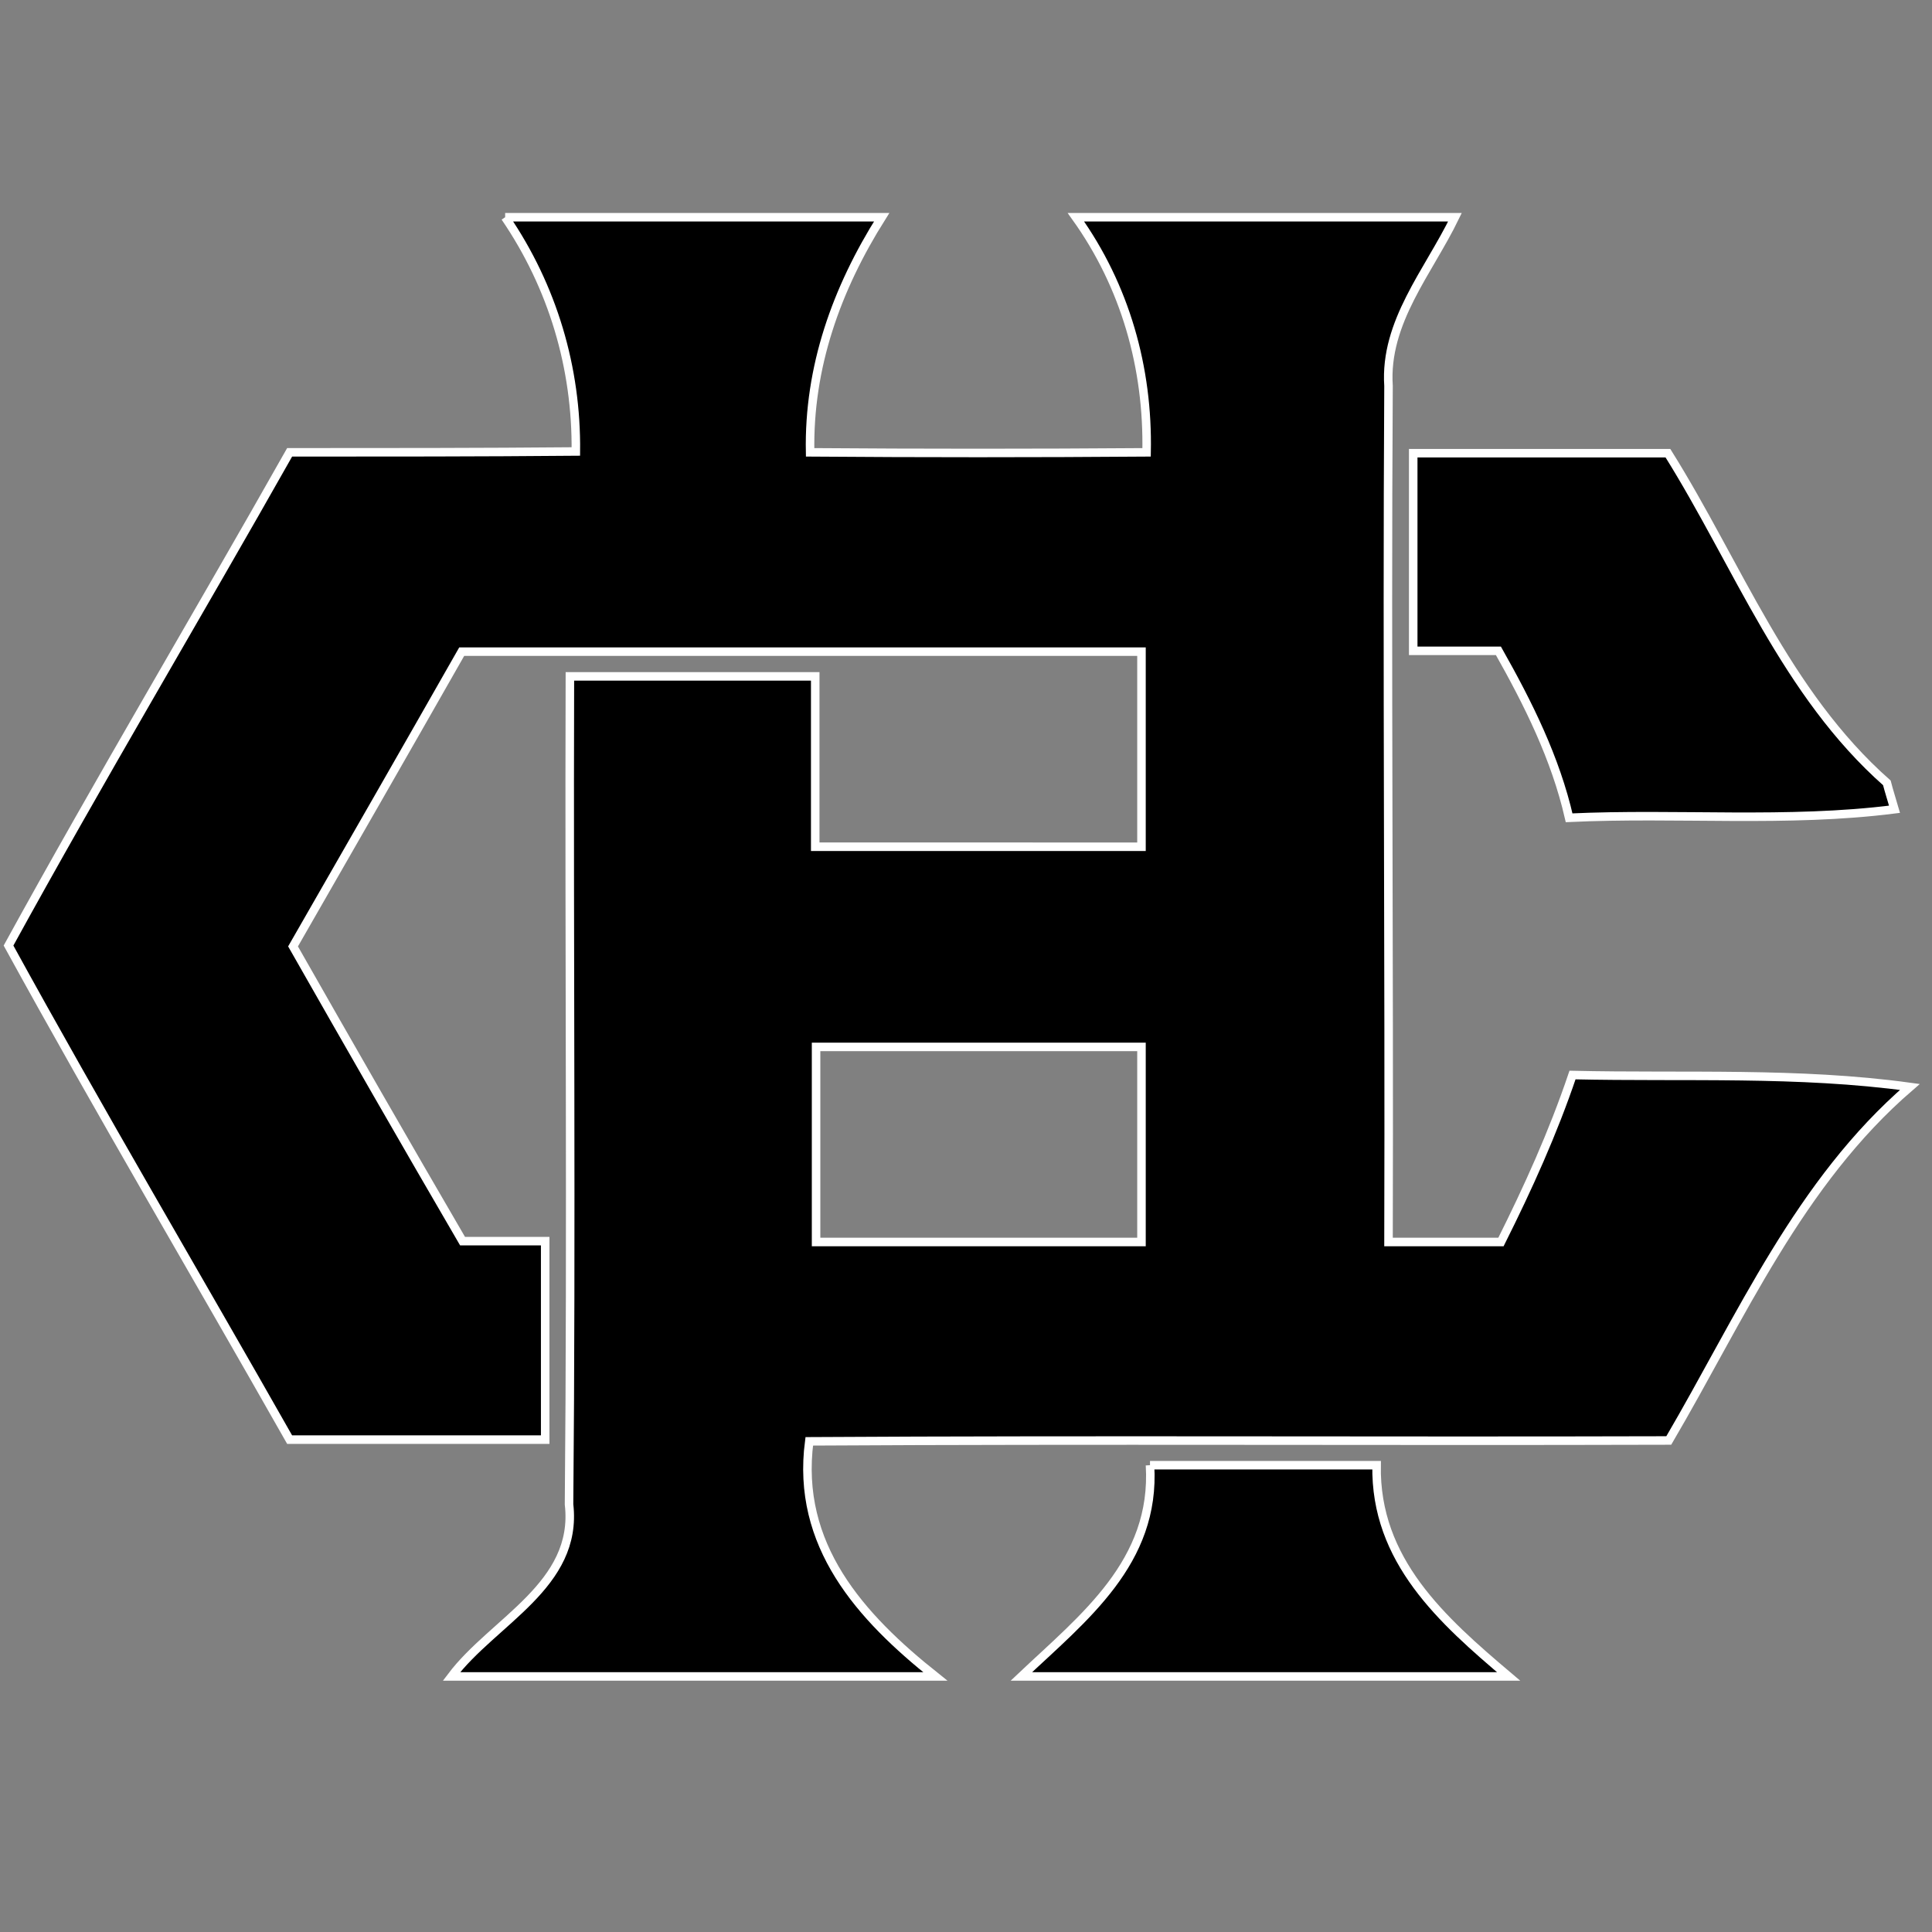 <?xml version="1.0" encoding="utf-8"?>
<!-- Generator: Adobe Illustrator 22.0.1, SVG Export Plug-In . SVG Version: 6.00 Build 0)  -->
<svg version="1.1" id="Layer_1" xmlns="http://www.w3.org/2000/svg" xmlns:xlink="http://www.w3.org/1999/xlink" x="0px" y="0px"
	 viewBox="0 0 226.8 226.8" style="enable-background:new 0 0 226.8 226.8;" xml:space="preserve">
<rect x="0" y="0" width="226.8" height="226.8" fill="#808080" stroke="none"/>
<style type="text/css">
	.st0{stroke:#FFFFFF;stroke-miterlimit:10;}
</style>
<g transform="translate(0-240)">
	<path class="st0" d="M59.3,265.5h44.2c-5.3,8.4-8.6,17.6-8.4,27.6c13.1,0.1,26.3,0.1,39.5,0c0.2-9.9-2.5-19.5-8.3-27.6h44.5
		c-3.1,6.4-8.3,12.3-7.8,19.8c-0.2,33.5,0.1,67,0,100.5c4.4,0,8.8,0,13.2,0c3.2-6.4,6.1-12.8,8.4-19.6c13.2,0.3,26.5-0.4,39.6,1.4
		c-13,11.2-19.8,27-28.3,41.5c-33.6,0.1-67.2-0.1-100.9,0.1c-1.6,12.2,6,20.6,14.8,27.6H53c4.9-6.5,14.9-10.7,13.8-20.2
		c0.3-32.4,0-64.8,0.1-97.2h28.8v20H134v-22.9c-26.6,0-53.2,0-79.8,0c-6.6,11.6-13.2,23.1-19.8,34.6c6.6,11.6,13.2,23.1,19.9,34.6
		H64V409H34c-11-19.4-22.3-38.5-33-58l0,0c10.7-19.5,22.1-38.6,33-57.9c11.2,0,22.4,0,33.6-0.1C67.7,283.2,64.9,273.7,59.3,265.5
		 M95.8,362.9v22.9H134v-22.9H95.8z"/>
	<path class="st0" d="M165.9,293.2h29.9c8.2,13.1,13.8,28.2,25.7,38.7c0.2,0.8,0.7,2.4,0.9,3.1c-12.6,1.6-25.4,0.4-38.2,1
		c-1.6-7-4.8-13.4-8.3-19.6c-2.5,0-7.5,0-10,0L165.9,293.2z"/>
	<path class="st0" d="M135,412c8.8,0,17.7,0,26.6,0c-0.2,11.2,7.7,18.2,15.5,24.8h-57.2C127.2,429.9,135.7,423.4,135,412"/>
</g>
</svg>
